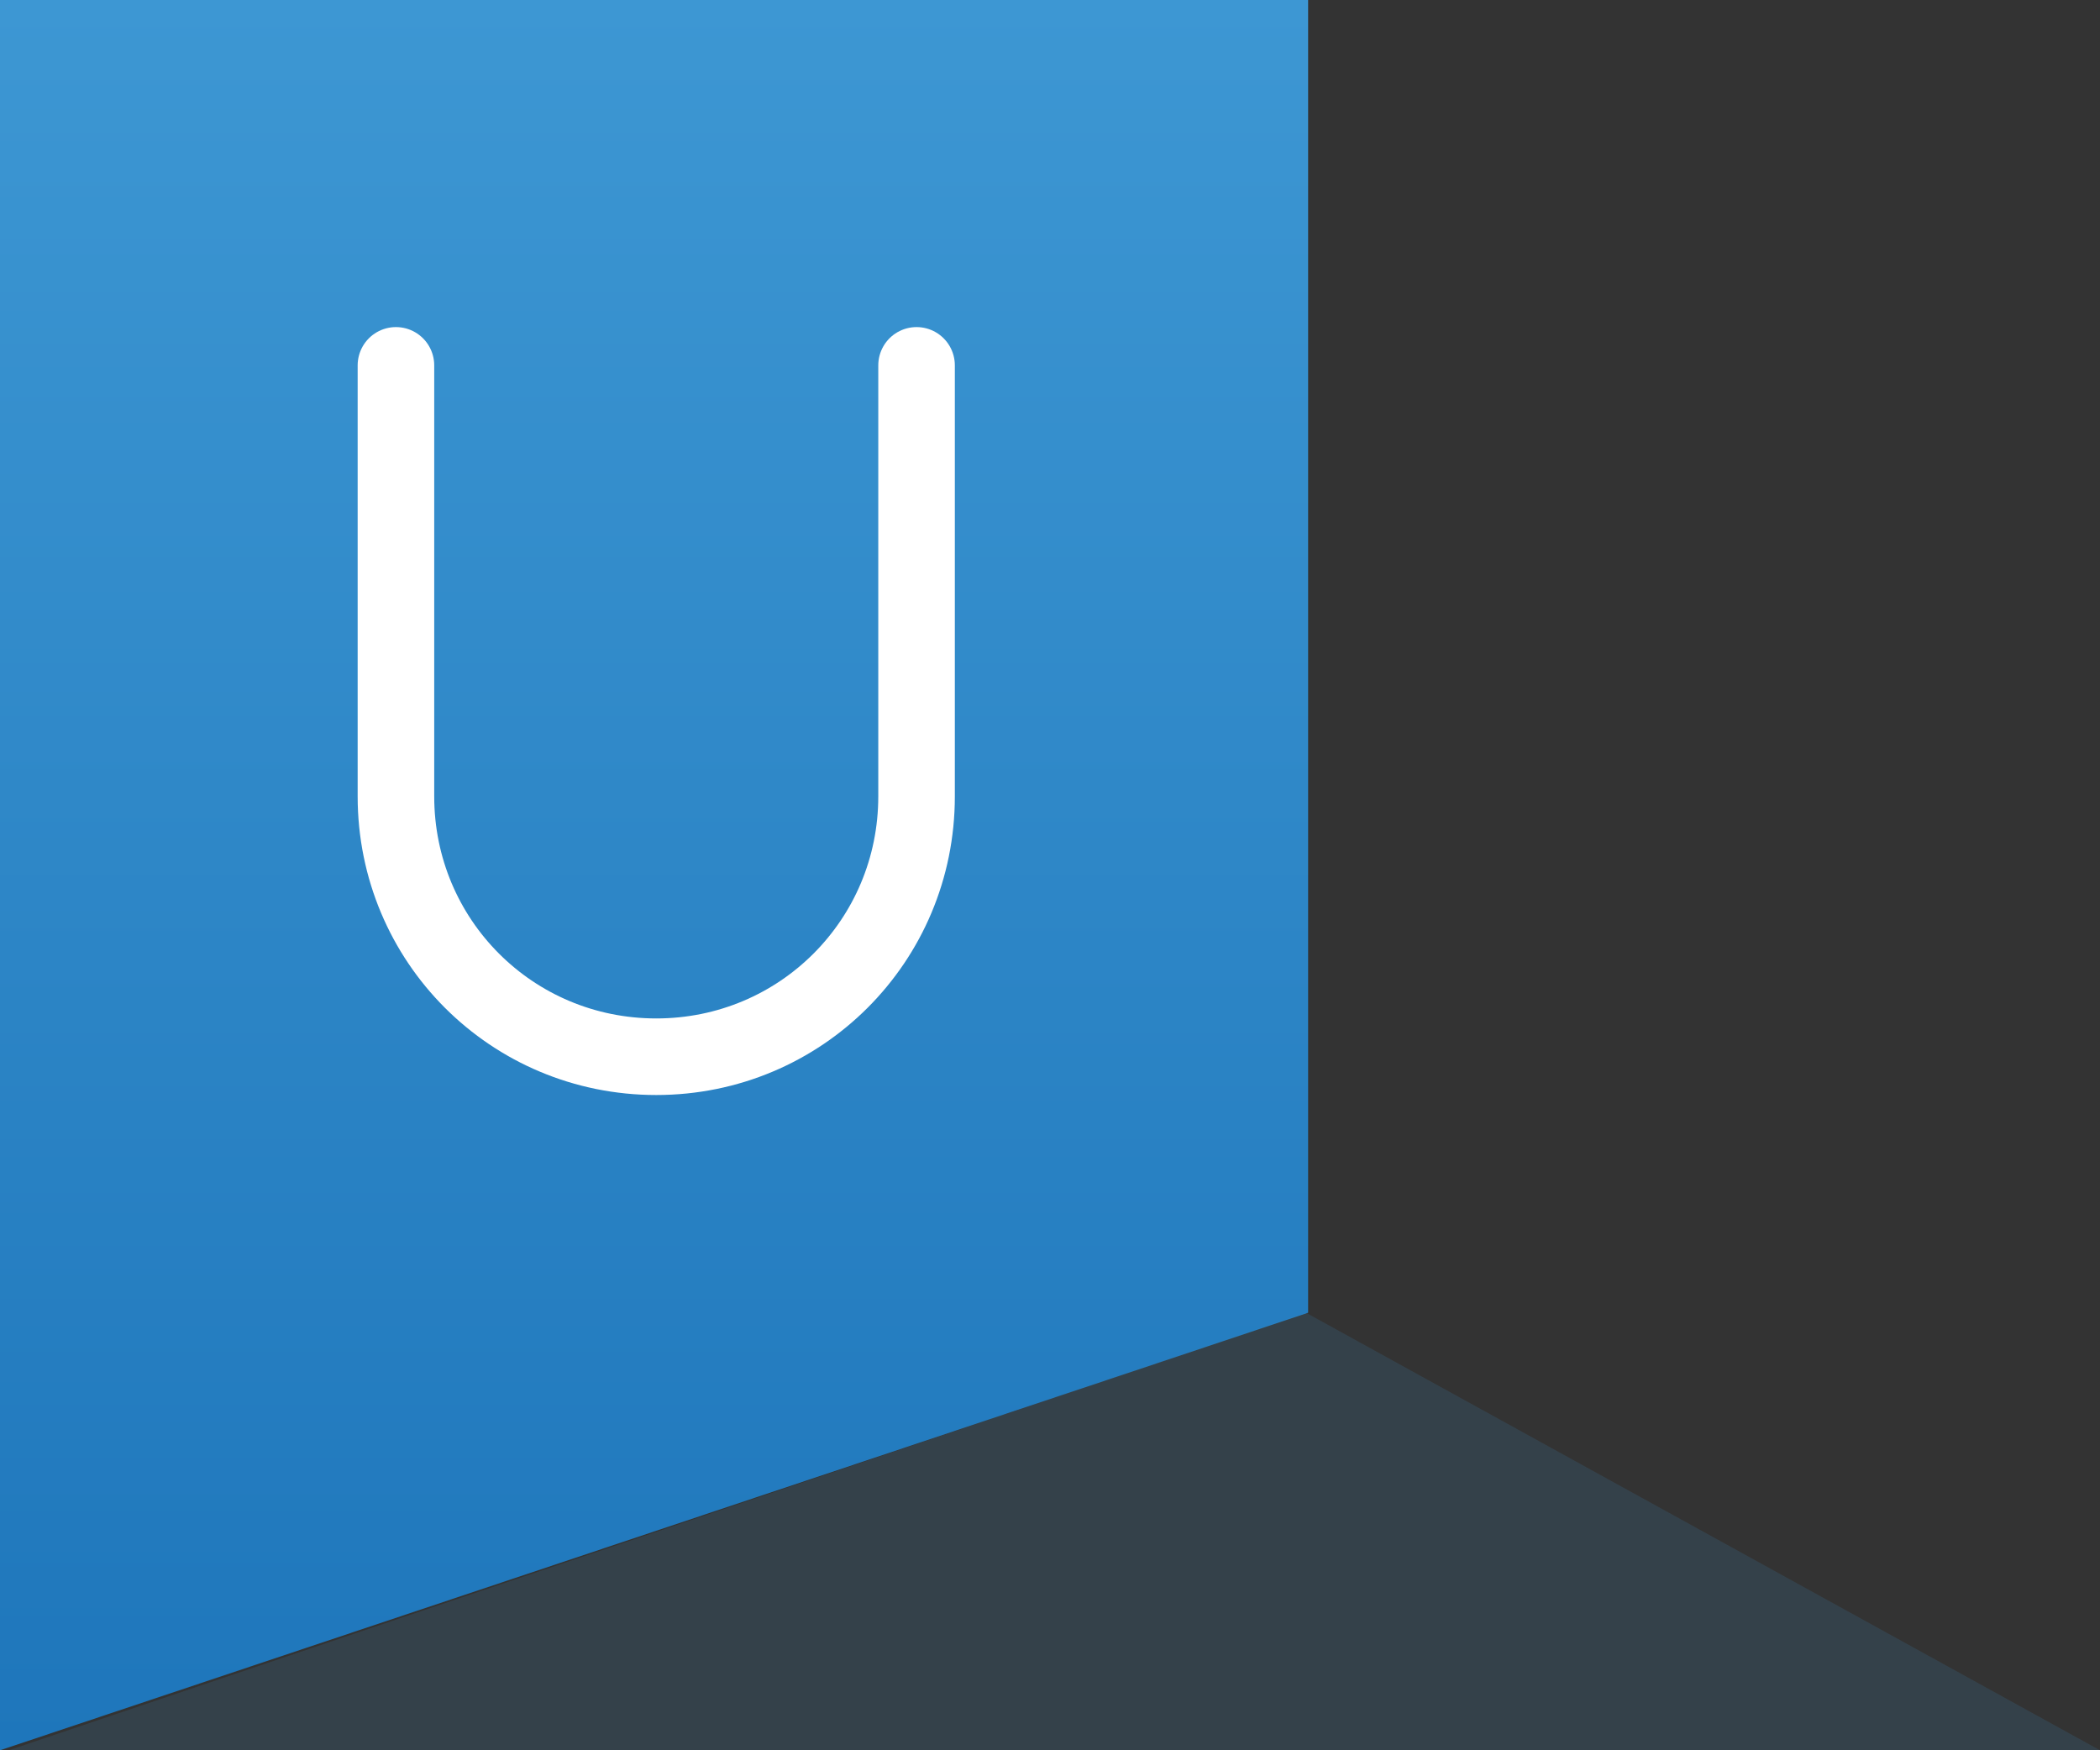 <?xml version="1.0" encoding="utf-8"?>
<!-- Generator: Adobe Illustrator 16.0.0, SVG Export Plug-In . SVG Version: 6.00 Build 0)  -->
<!DOCTYPE svg PUBLIC "-//W3C//DTD SVG 1.1//EN" "http://www.w3.org/Graphics/SVG/1.1/DTD/svg11.dtd">
<svg version="1.1" id="Layer_1" xmlns="http://www.w3.org/2000/svg" xmlns:xlink="http://www.w3.org/1999/xlink" x="0px" y="0px"
	 width="96px" height="80px" viewBox="0 0 96 80" style="enable-background:new 0 0 96 80;" xml:space="preserve">
<rect x="0" y="0" width="96" height="80" fill="#333333" stroke="none"/>
<style type="text/css">
<![CDATA[
	.st0{fill:url(#SVGID_1_);}
	.st1{fill:none;stroke:#FFFFFF;stroke-width:3.5;stroke-linecap:round;}
	.st2{opacity:0.15;fill:#3D97D3;enable-background:new    ;}
]]>
</style>
<g>
	
		<linearGradient id="SVGID_1_" gradientUnits="userSpaceOnUse" x1="299.917" y1="209.32" x2="299.917" y2="129.37" gradientTransform="matrix(1 0 0 1 -270.035 -129.369)">
		<stop  offset="0" style="stop-color:#1E76BB"/>
		<stop  offset="1" style="stop-color:#3D97D3"/>
	</linearGradient>
	<polygon class="st0" points="59.8,60 0,80 0,0 59.8,0 	"/>
	<polygon class="st2" points="59.7,60 96,80 0.4,80 	"/>
</g>
<g>
	<path class="st1" d="M18.1,16.7v19.7c0,6.6,5.3,11.9,11.9,11.9c6.6,0,11.9-5.3,11.9-11.9V16.7"/>
</g>
</svg>
